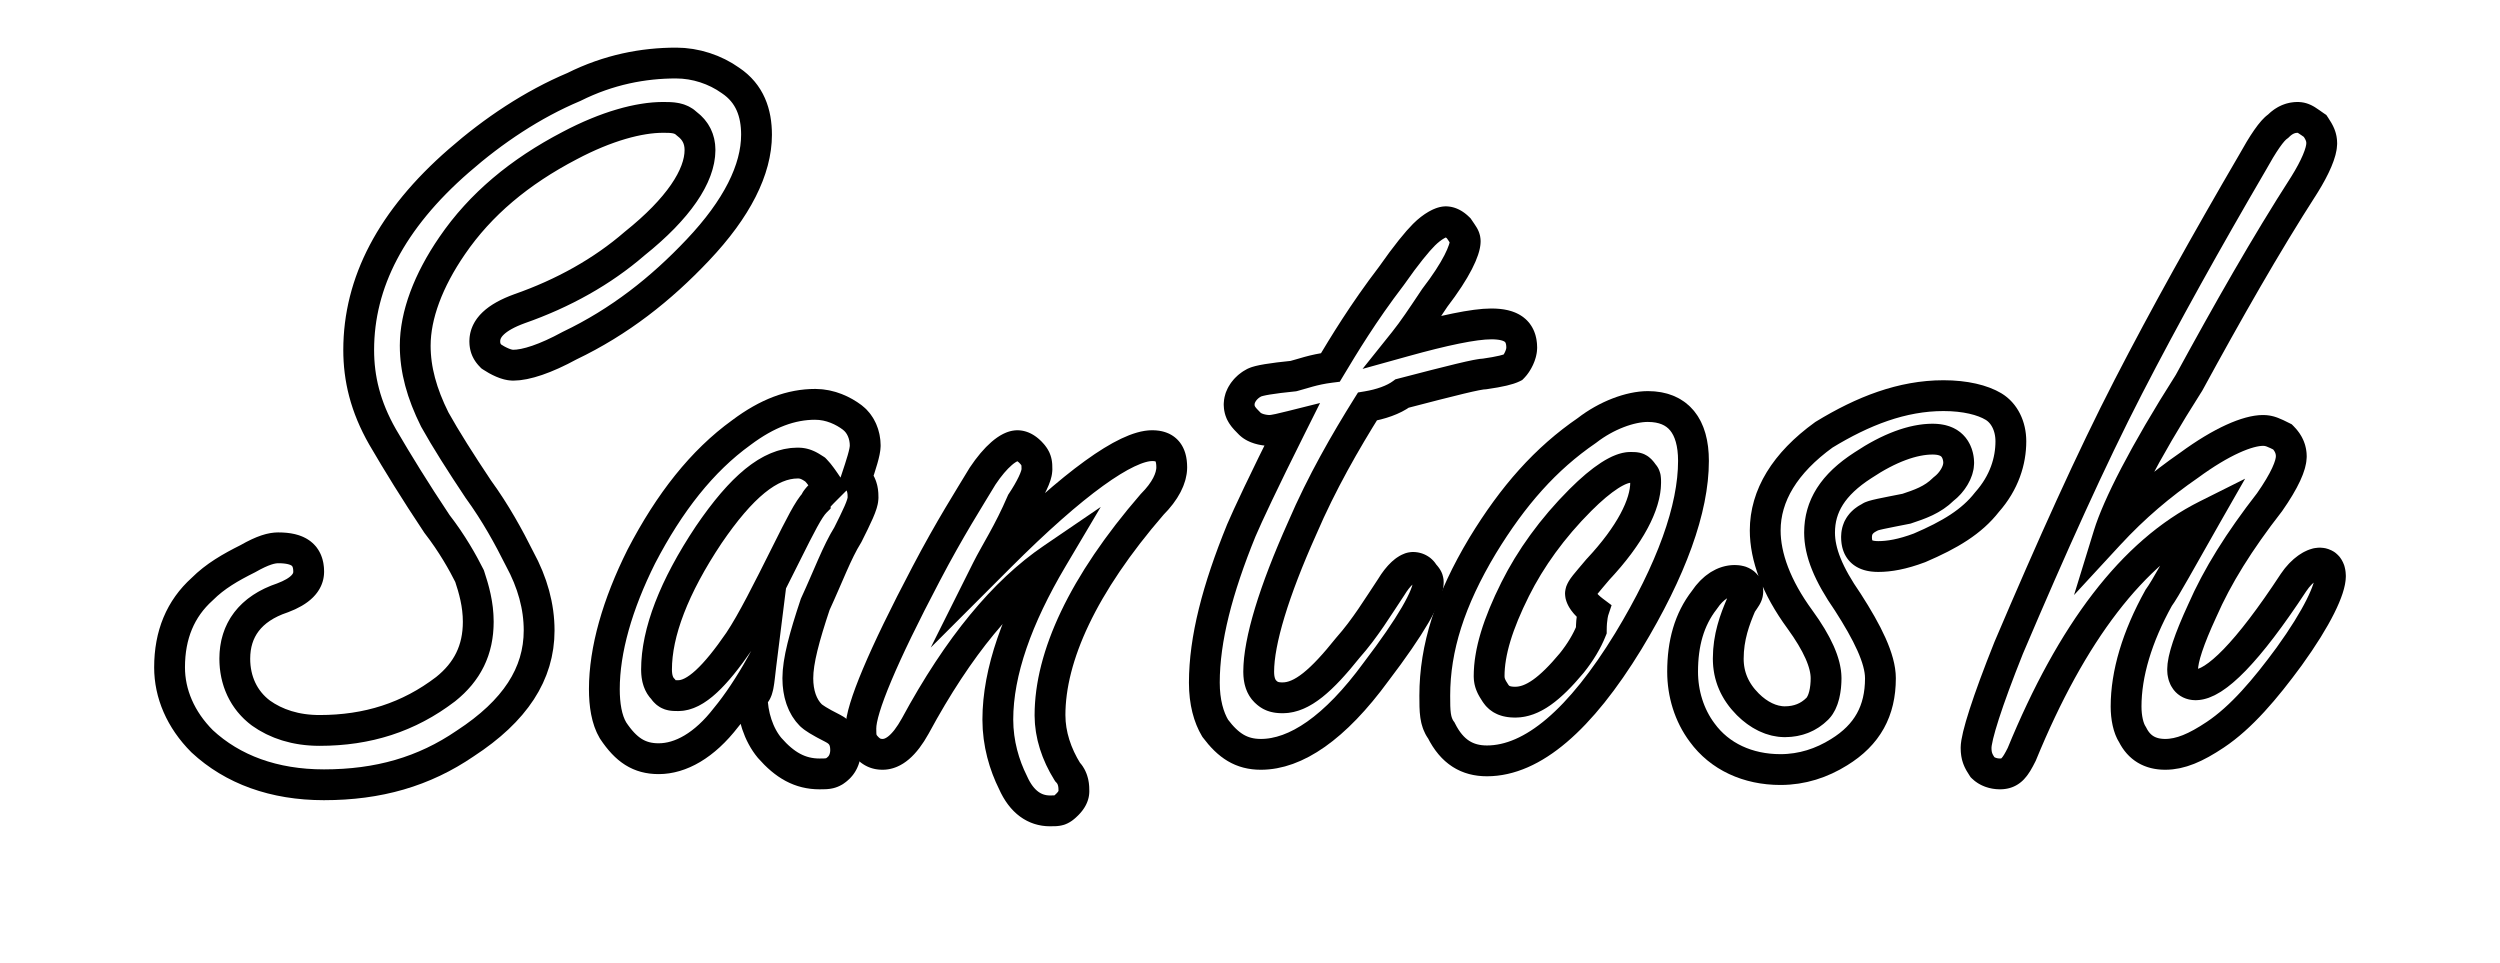 <svg version="1.1" id="Layer_1" xmlns="http://www.w3.org/2000/svg" xmlns:xlink="http://www.w3.org/1999/xlink" x="0px" y="0px"
	 viewBox="0 0 115 44.3" style="enable-background:new 0 0 115 44.3;" xml:space="preserve">
<style type="text/css">
	.st0{fill:none;stroke:#000000;stroke-width:1.417;stroke-miterlimit:10;}

	<defs>
		<style>
		.st0 {
			stroke-dasharray: 800;
			stroke-dashoffset: 0;
			-webkit-animation: dash 15s linear forwards;
			-o-animation: dash 15s linear forwards;
			-moz-animation: dash 15s linear forwards;
			animation: dash 15s linear forwards;
		}

			@-webkit-keyframes dash{
				0%{
					stroke-dashoffset: 800;
				}
				20%{
					stroke-dashoffset: 600;
				}

				40%{
					stroke-dashoffset: 400;
				}

				60%{
					stroke-dashoffset: 200;
				}

				80%{
					stroke-dashoffset: 100;
				}

				100%{
					stroke-dashoffset: 0;
				}
			}

	</style>
	</defs>
		
</style>
<g>
	<path class="st0" d="M12.8,25.2c0.9,0,1.4,0.3,1.4,1.1c0,0.5-0.4,0.9-1.2,1.2c-1.5,0.5-2.2,1.5-2.2,2.8c0,1,0.4,1.9,1.2,2.5
		c0.7,0.5,1.6,0.8,2.7,0.8c2.2,0,4.1-0.6,5.8-1.9c1-0.8,1.5-1.8,1.5-3.1c0-0.8-0.2-1.5-0.4-2.1c-0.3-0.6-0.8-1.5-1.5-2.4
		c-1-1.5-1.8-2.8-2.5-4c-0.8-1.4-1.1-2.7-1.1-4c0-3.1,1.5-6,4.6-8.7c1.6-1.4,3.4-2.6,5.3-3.4c1.6-0.8,3.2-1.1,4.7-1.1
		c0.9,0,1.8,0.3,2.5,0.8c0.9,0.6,1.2,1.5,1.2,2.5c0,1.6-0.9,3.4-2.7,5.3c-1.7,1.8-3.6,3.3-5.9,4.4c-1.1,0.6-2,0.9-2.6,0.9
		c-0.3,0-0.7-0.2-1-0.4c-0.2-0.2-0.3-0.4-0.3-0.7c0-0.6,0.5-1.1,1.6-1.5c2-0.7,3.8-1.7,5.3-3c2-1.6,3-3.1,3-4.3
		c0-0.5-0.2-0.9-0.6-1.2c-0.3-0.3-0.7-0.3-1.1-0.3c-1.1,0-2.6,0.4-4.3,1.3c-2.3,1.2-4.1,2.7-5.4,4.6c-1.1,1.6-1.7,3.2-1.7,4.6
		c0,1.1,0.3,2.2,0.9,3.4c0.5,0.9,1.2,2,2,3.2c0.8,1.1,1.4,2.2,1.9,3.2c0.6,1.1,0.9,2.2,0.9,3.3c0,2-1.1,3.7-3.4,5.2
		c-1.9,1.3-4,1.9-6.5,1.9c-2.3,0-4.2-0.7-5.6-2c-1-1-1.5-2.2-1.5-3.4c0-1.5,0.5-2.7,1.5-3.6c0.6-0.6,1.3-1,2.1-1.4
		C12.1,25.3,12.5,25.2,12.8,25.2z"/>
	<path class="st0" d="M35,30.6c-0.5,0.9-1.1,1.8-1.6,2.4c-1,1.3-2.1,1.9-3.1,1.9c-0.9,0-1.5-0.4-2.1-1.3c-0.3-0.5-0.4-1.2-0.4-1.9
		c0-1.8,0.6-3.9,1.7-6.1c1.3-2.5,2.8-4.4,4.6-5.7c1.2-0.9,2.3-1.3,3.4-1.3c0.7,0,1.3,0.3,1.7,0.6s0.6,0.8,0.6,1.3
		c0,0.3-0.2,0.9-0.4,1.5c0.3,0.3,0.3,0.7,0.3,0.9c0,0.3-0.3,0.9-0.7,1.7c-0.5,0.8-0.9,1.9-1.5,3.2c-0.5,1.5-0.8,2.6-0.8,3.4
		c0,0.7,0.2,1.3,0.6,1.7c0.1,0.1,0.4,0.3,1,0.6c0.4,0.2,0.6,0.5,0.6,1c0,0.3-0.1,0.6-0.3,0.8c-0.3,0.3-0.5,0.3-0.9,0.3
		c-0.9,0-1.6-0.4-2.3-1.2c-0.5-0.6-0.8-1.5-0.8-2.4C34.9,31.9,34.9,31.4,35,30.6z M38.1,22.4c-0.2-0.3-0.4-0.6-0.6-0.8
		c-0.3-0.2-0.5-0.3-0.8-0.3c-1.3,0-2.6,1.1-4.1,3.3c-1.6,2.4-2.4,4.5-2.4,6.2c0,0.4,0.1,0.7,0.3,0.9c0.2,0.3,0.4,0.3,0.7,0.3
		c0.8,0,1.7-0.9,2.8-2.5c0.6-0.9,1.3-2.3,2.2-4.1c0.6-1.2,1-2,1.3-2.3C37.5,23,37.7,22.8,38.1,22.4z"/>
	<path class="st0" d="M45.4,26.2c0.2-0.2,0.4-0.4,0.6-0.6c3.4-3.4,5.8-5.1,7-5.1c0.6,0,0.9,0.3,0.9,1c0,0.5-0.3,1.1-0.9,1.7
		c-3.2,3.7-4.7,7-4.7,9.7c0,0.9,0.3,1.8,0.8,2.6c0.3,0.3,0.3,0.7,0.3,0.9c0,0.2-0.1,0.4-0.3,0.6c-0.3,0.3-0.4,0.3-0.8,0.3
		c-0.7,0-1.3-0.4-1.7-1.3c-0.4-0.8-0.7-1.8-0.7-2.9c0-2.2,0.9-4.7,2.5-7.4c-2.2,1.5-4.3,4-6.3,7.7c-0.5,0.9-1,1.3-1.5,1.3
		c-0.3,0-0.5-0.1-0.7-0.3c-0.3-0.3-0.3-0.5-0.3-0.9c0-0.9,1-3.3,3-7.1c1.1-2.1,2-3.5,2.6-4.5c0.6-0.9,1.2-1.4,1.6-1.4
		c0.2,0,0.4,0.1,0.6,0.3c0.3,0.3,0.3,0.5,0.3,0.8c0,0.3-0.3,0.9-0.7,1.5C46.4,24.5,45.8,25.4,45.4,26.2z"/>
	<path class="st0" d="M62.9,18.7c-1,1.6-2.1,3.5-3,5.6c-1.3,2.9-2,5.2-2,6.6c0,0.4,0.1,0.7,0.3,0.9s0.4,0.3,0.8,0.3
		c0.9,0,1.8-0.8,3-2.3c0.8-0.9,1.4-1.9,2-2.8c0.3-0.5,0.7-0.9,1-0.9c0.2,0,0.4,0.1,0.5,0.3c0.2,0.2,0.2,0.3,0.2,0.4
		c0,0.6-0.8,2-2.4,4.1c-1.9,2.6-3.7,3.8-5.3,3.8c-0.9,0-1.5-0.4-2.1-1.2c-0.3-0.5-0.5-1.2-0.5-2.1c0-2,0.6-4.3,1.7-7
		c0.3-0.7,1-2.2,2.3-4.8c-0.4,0.1-0.8,0.2-1,0.2c-0.3,0-0.7-0.1-0.9-0.3c-0.3-0.3-0.5-0.5-0.5-0.9c0-0.4,0.3-0.8,0.7-1
		c0.2-0.1,0.8-0.2,1.8-0.3c0.4-0.1,0.9-0.3,1.7-0.4c0.6-1,1.5-2.5,2.8-4.2c0.7-1,1.2-1.6,1.5-1.9c0.4-0.4,0.8-0.6,1-0.6
		c0.2,0,0.4,0.1,0.6,0.3c0.2,0.3,0.3,0.4,0.3,0.6c0,0.4-0.4,1.3-1.4,2.6c-0.6,0.9-1,1.5-1.4,2c1.8-0.5,3.2-0.8,4-0.8
		c0.9,0,1.4,0.3,1.4,1.1c0,0.3-0.2,0.7-0.4,0.9c-0.2,0.1-0.6,0.2-1.3,0.3c-0.3,0-1.5,0.3-3.8,0.9C64.1,18.4,63.5,18.6,62.9,18.7z"/>
	<path class="st0" d="M75.8,18.7c1.4,0,2.1,0.9,2.1,2.5c0,2.2-1,5-3,8.3c-2.2,3.6-4.4,5.5-6.5,5.5c-0.9,0-1.6-0.4-2.1-1.4
		c-0.3-0.4-0.3-0.9-0.3-1.6c0-2.2,0.7-4.4,2.2-6.9c1.4-2.3,2.9-4,4.8-5.3C73.9,19.1,75,18.7,75.8,18.7z M73.3,28.1
		c-0.4-0.3-0.6-0.6-0.6-0.8c0-0.2,0.3-0.5,0.8-1.1c1.5-1.6,2.2-3,2.2-4c0-0.2,0-0.3-0.1-0.4c-0.2-0.3-0.3-0.3-0.6-0.3
		c-0.5,0-1.3,0.5-2.3,1.5c-1.3,1.3-2.3,2.7-3,4.1c-0.8,1.6-1.2,2.9-1.2,4c0,0.3,0.1,0.5,0.3,0.8c0.2,0.3,0.5,0.4,0.9,0.4
		c0.8,0,1.6-0.6,2.6-1.8c0.4-0.5,0.7-1,0.9-1.5C73.2,28.4,73.3,28.1,73.3,28.1z"/>
	<path class="st0" d="M89.4,18.2c1,0,1.8,0.2,2.3,0.5c0.5,0.3,0.8,0.9,0.8,1.6c0,0.9-0.3,1.9-1.1,2.8c-0.7,0.9-1.7,1.5-3.1,2.1
		c-0.8,0.3-1.4,0.4-1.9,0.4c-0.7,0-1-0.3-1-0.9c0-0.4,0.2-0.7,0.6-0.9c0.1-0.1,0.7-0.2,1.7-0.4c0.6-0.2,1.2-0.4,1.7-0.9
		c0.4-0.3,0.7-0.8,0.7-1.2c0-0.3-0.1-0.6-0.3-0.8c-0.2-0.2-0.5-0.3-0.9-0.3c-0.9,0-2,0.4-3.2,1.2c-1.4,0.9-2,1.9-2,3.1
		c0,0.9,0.4,1.9,1.3,3.2c0.9,1.4,1.5,2.6,1.5,3.5c0,1.5-0.6,2.6-1.9,3.4c-0.8,0.5-1.7,0.8-2.7,0.8c-1.5,0-2.8-0.6-3.6-1.7
		c-0.6-0.8-0.9-1.8-0.9-2.8c0-1.3,0.3-2.4,1-3.3c0.4-0.6,0.9-0.9,1.4-0.9c0.4,0,0.6,0.2,0.6,0.5c0,0.2-0.1,0.3-0.3,0.6
		c-0.3,0.7-0.6,1.5-0.6,2.5c0,0.8,0.3,1.5,0.9,2.1c0.5,0.5,1.1,0.8,1.7,0.8s1.1-0.2,1.5-0.6c0.3-0.3,0.4-0.9,0.4-1.4
		c0-0.7-0.4-1.6-1.2-2.7c-1.1-1.5-1.6-2.9-1.6-4.1c0-1.6,0.9-3.1,2.7-4.4C85.7,18.9,87.5,18.2,89.4,18.2z"/>
	<path class="st0" d="M97,24.6c1.2-1.3,2.4-2.3,3.7-3.2c1.5-1.1,2.7-1.6,3.4-1.6c0.3,0,0.5,0.1,0.9,0.3c0.3,0.3,0.4,0.6,0.4,0.9
		c0,0.4-0.3,1.1-1,2.1c-1.4,1.8-2.4,3.4-3.1,5c-0.6,1.3-0.9,2.2-0.9,2.7c0,0.4,0.2,0.7,0.6,0.7c0.9,0,2.4-1.5,4.5-4.7
		c0.4-0.6,0.9-0.9,1.2-0.9c0.3,0,0.5,0.2,0.5,0.6c0,0.6-0.6,1.9-1.9,3.7c-1.1,1.5-2.2,2.8-3.4,3.6c-0.9,0.6-1.6,0.9-2.3,0.9
		c-0.7,0-1.2-0.3-1.5-0.9c-0.2-0.3-0.3-0.8-0.3-1.3c0-1.5,0.5-3.2,1.5-5c0.3-0.4,1-1.7,2.2-3.8c-3.4,1.7-6.2,5.4-8.5,11
		c-0.3,0.6-0.5,0.9-1,0.9c-0.3,0-0.6-0.1-0.8-0.3c-0.2-0.3-0.3-0.5-0.3-0.9c0-0.5,0.5-2.1,1.5-4.6c2-4.7,3.8-8.7,5.5-12
		c1.7-3.3,3.6-6.7,5.7-10.3c0.5-0.9,0.9-1.5,1.2-1.7c0.3-0.3,0.6-0.4,0.9-0.4s0.5,0.2,0.8,0.4c0.2,0.3,0.3,0.5,0.3,0.8
		c0,0.4-0.3,1.1-0.8,1.9c-1.8,2.8-3.5,5.8-5.3,9.1C98.6,20.9,97.4,23.3,97,24.6z"/>
</g>
</svg>
